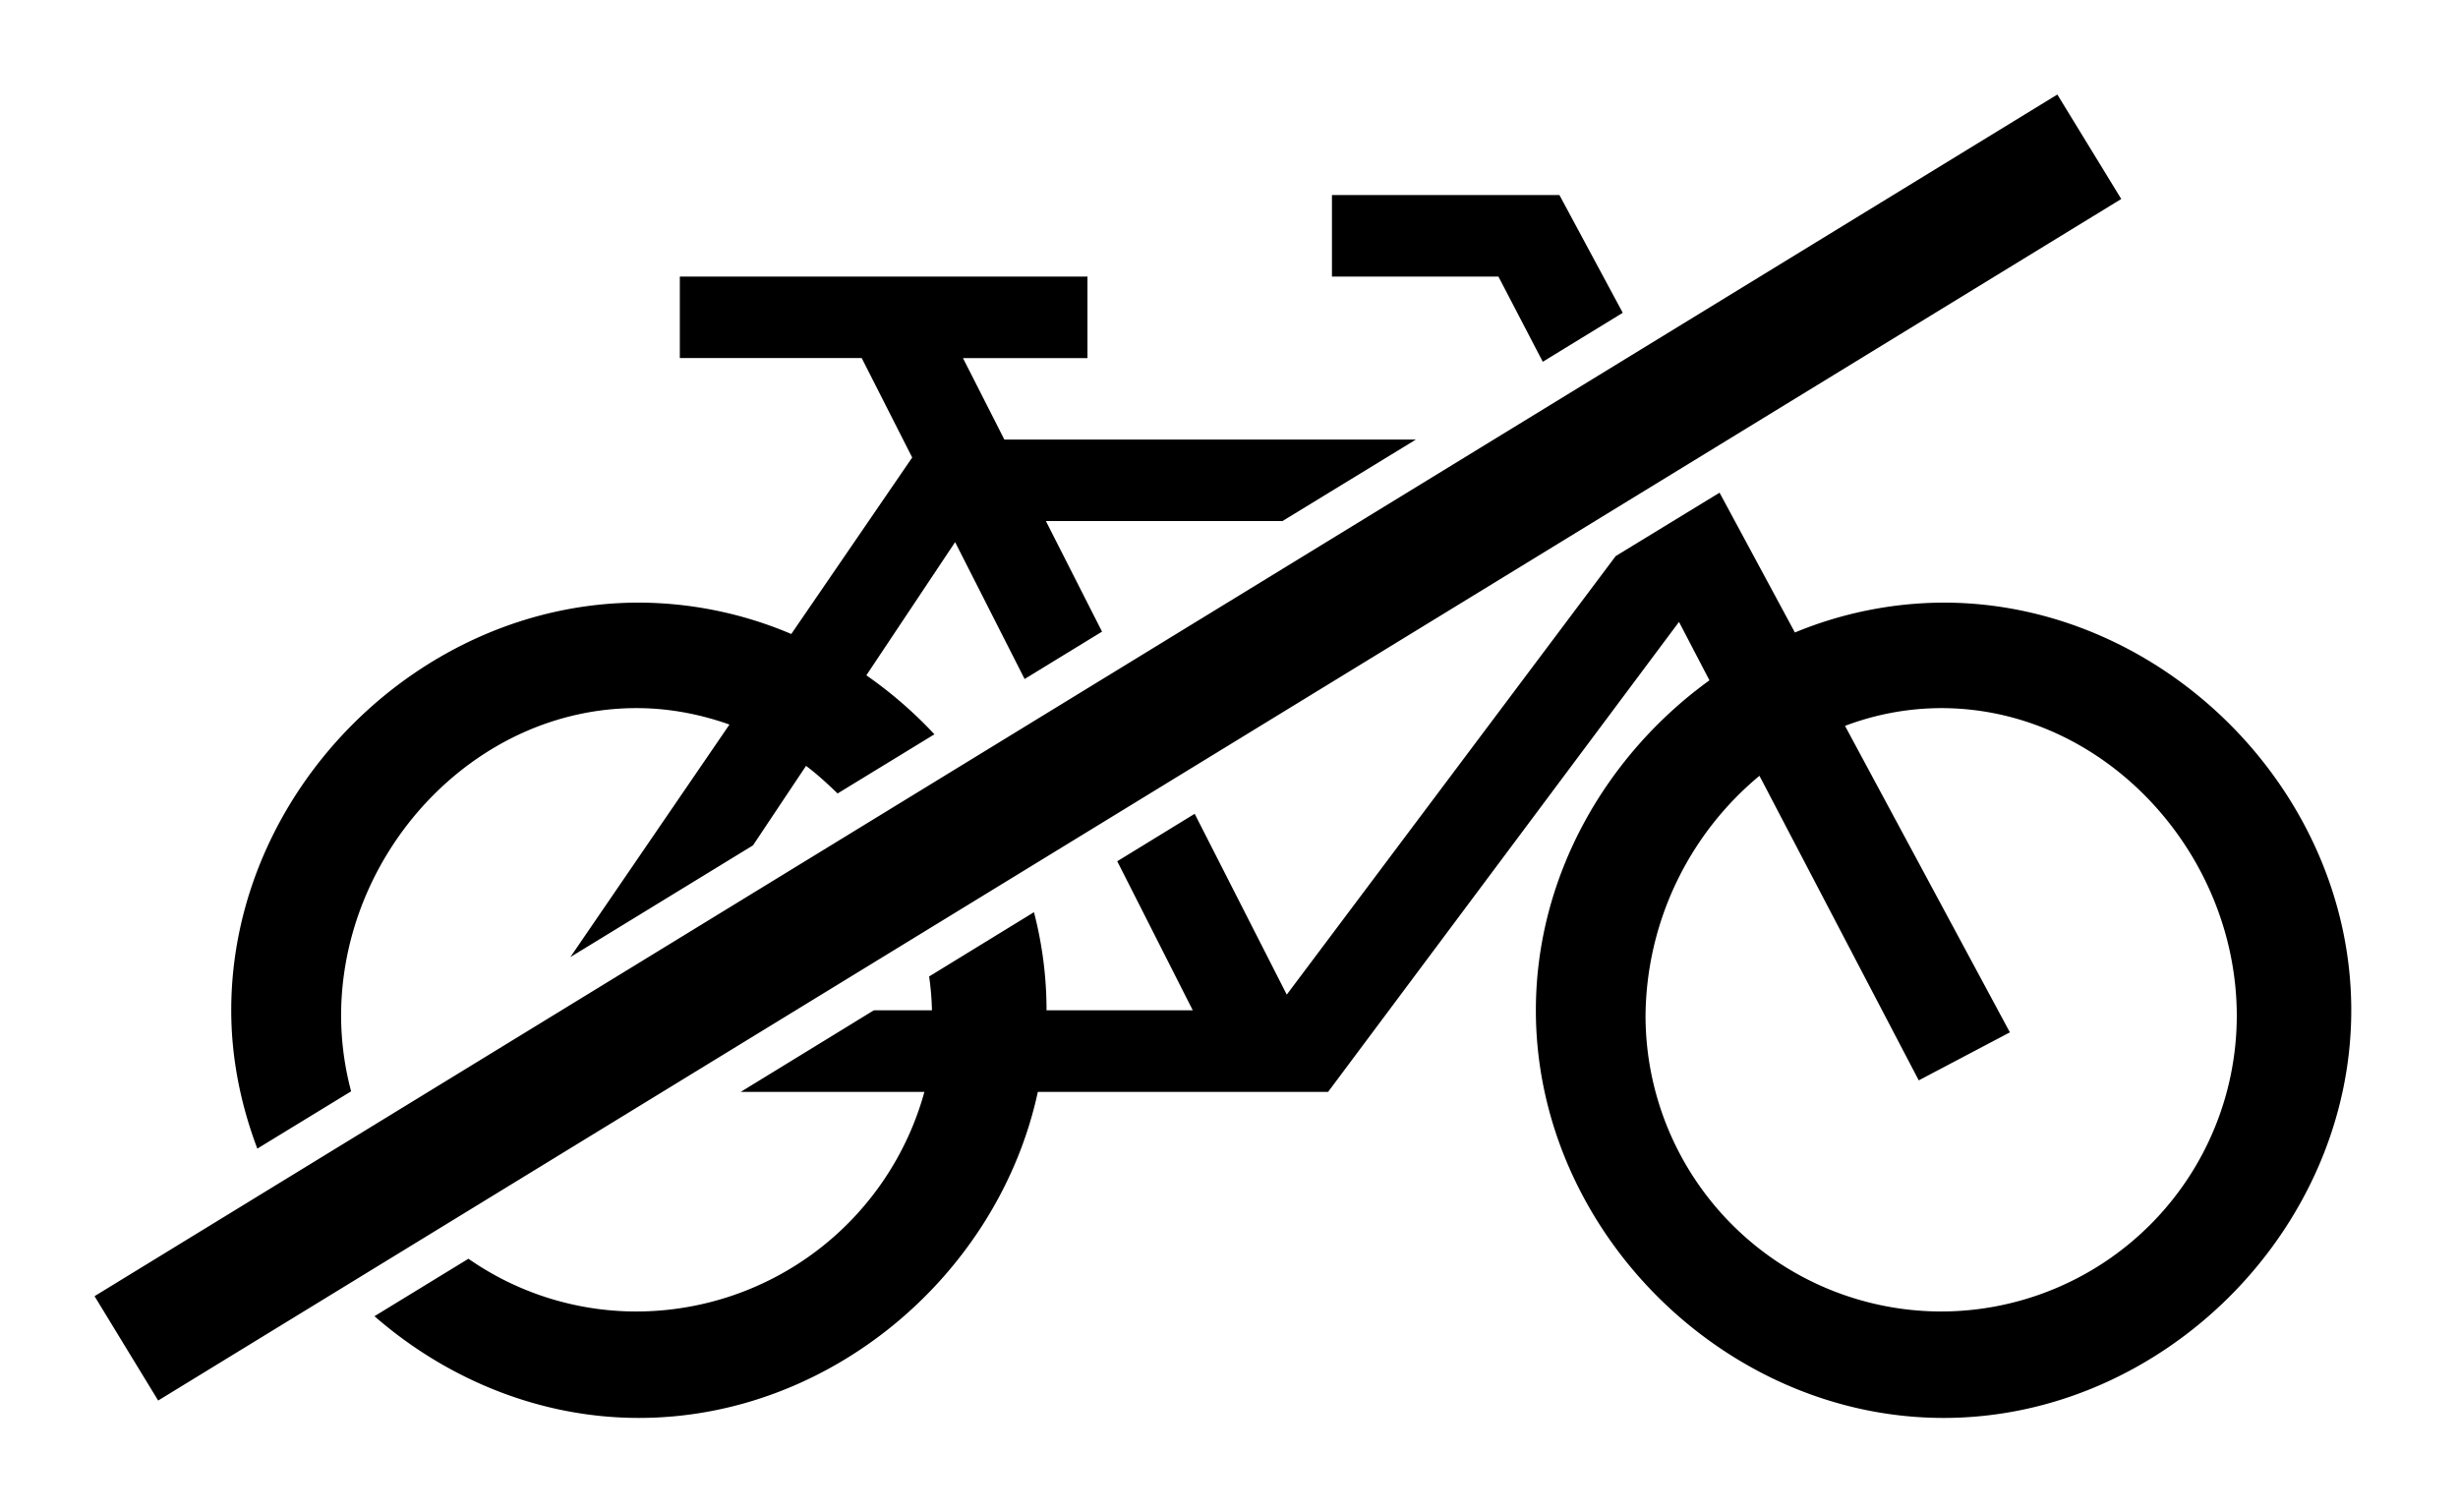 <svg width="26" height="16" fill="none" xmlns="http://www.w3.org/2000/svg"><path fill-rule="evenodd" clip-rule="evenodd" d="M3.714 11.545a3.129 3.129 0 0 1-.106-.798c0-1.724 1.402-3.256 3.125-3.256.343 0 .673.064.983.174l-1.683 2.46 1.932-1.182.561-.841c.119.089.228.19.334.292l1.024-.626a4.512 4.512 0 0 0-.72-.624l.939-1.409.735 1.448.819-.501-.594-1.17h2.503l1.411-.862h-4.353l-.438-.862h1.317v-.862H7.191v.862h1.924l.534 1.052L8.37 6.707a4.145 4.145 0 0 0-1.612-.332c-2.321 0-4.312 1.992-4.312 4.313 0 .509.102 1.003.276 1.463l.992-.606Zm19.946-.798c0-1.724-1.402-3.256-3.127-3.256a2.89 2.89 0 0 0-1.017.188l1.744 3.242-.964.508-1.685-3.222a3.335 3.335 0 0 0-1.205 2.54 3.131 3.131 0 0 0 3.127 3.127 3.13 3.13 0 0 0 3.127-3.127Zm1.211-.059c0 2.321-1.991 4.312-4.312 4.312-2.324 0-4.313-1.991-4.313-4.312 0-1.413.738-2.697 1.836-3.491l-.322-.618-3.712 4.972h-3.07C10.561 13.481 8.787 15 6.758 15c-1.052 0-2.036-.413-2.797-1.076l.994-.608a3.104 3.104 0 0 0 1.778.558 3.163 3.163 0 0 0 3.045-2.323H7.835l1.408-.863h.615a2.997 2.997 0 0 0-.03-.358l1.109-.68c.087.334.133.682.133 1.038h1.547l-.799-1.577.819-.502.974 1.913 3.479-4.639 1.099-.671.797 1.479a4.147 4.147 0 0 1 1.573-.316c2.321 0 4.312 1.992 4.312 4.313Zm-8.552-6.861.846-.518-.67-1.246h-2.406v.863h1.761l.469.901Zm6.119-1.722L1.673 14.816 1 13.712 21.762 1l.676 1.105Z" fill="#000"/></svg>